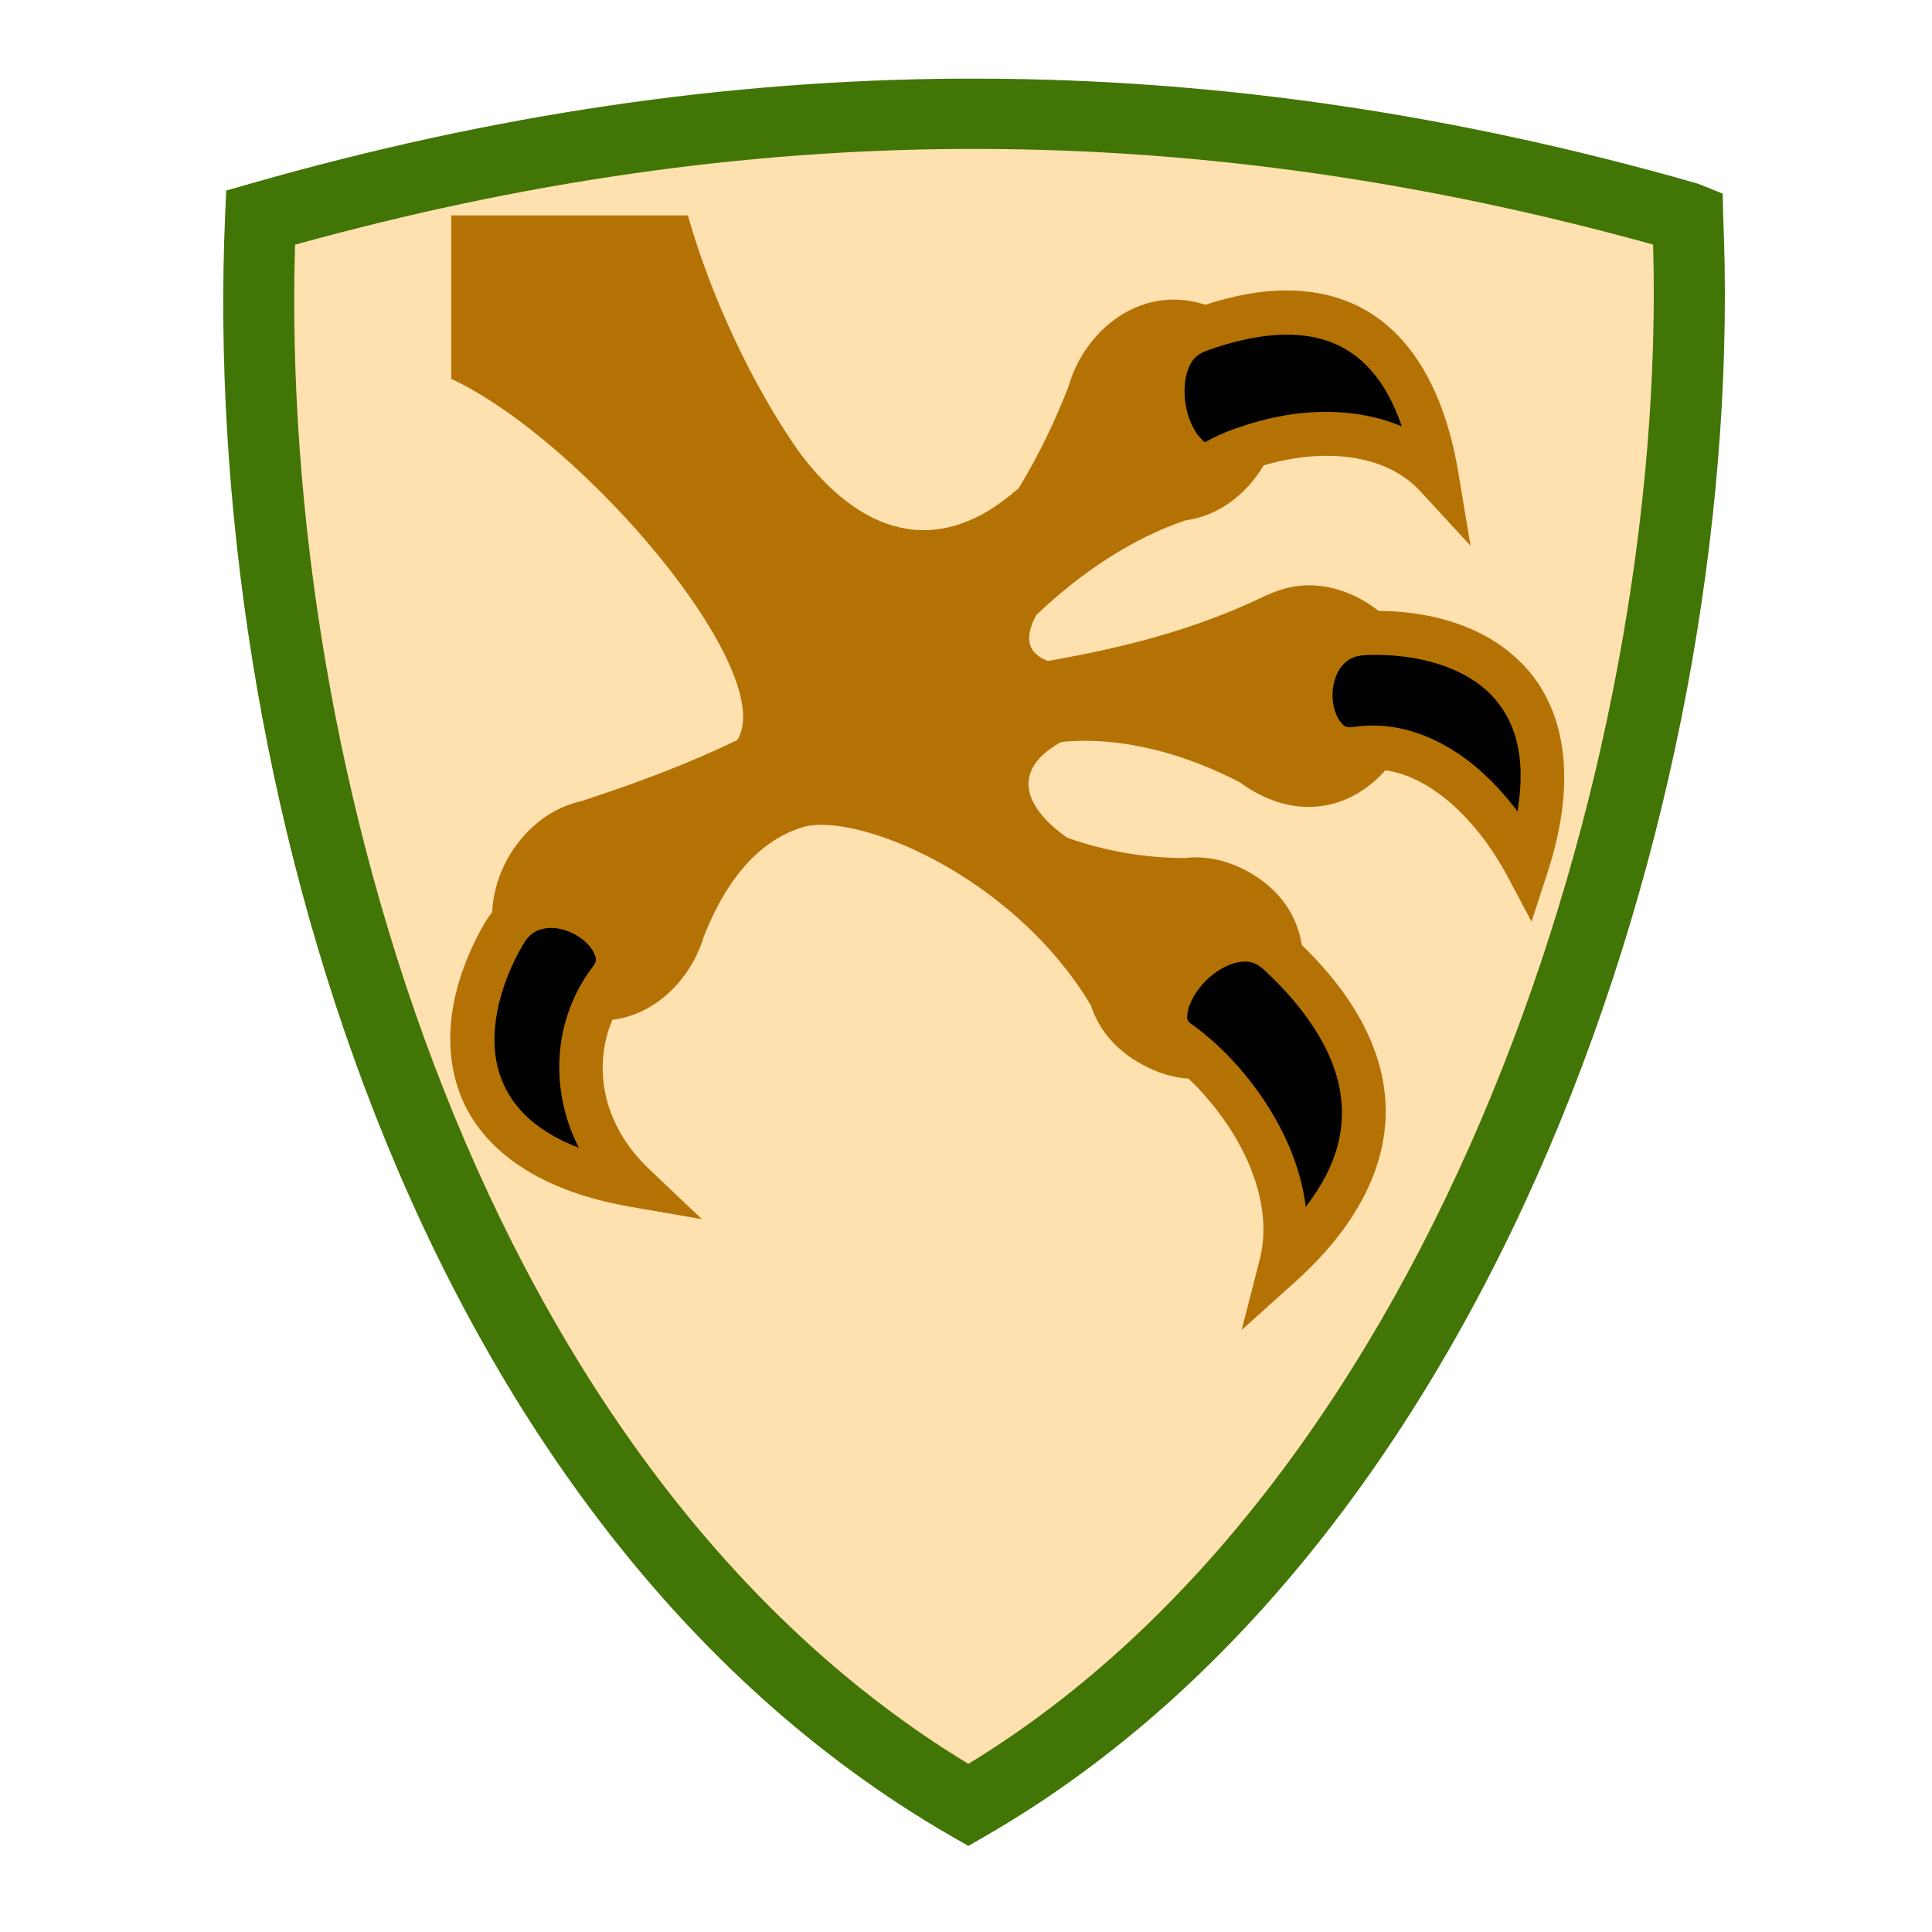 <?xml version="1.0" encoding="UTF-8" standalone="no"?>
<svg
   xmlns:dc="http://purl.org/dc/elements/1.1/"
   xmlns:cc="http://creativecommons.org/ns#"
   xmlns:rdf="http://www.w3.org/1999/02/22-rdf-syntax-ns#"
   xmlns:svg="http://www.w3.org/2000/svg"
   xmlns="http://www.w3.org/2000/svg"
   xmlns:sodipodi="http://sodipodi.sourceforge.net/DTD/sodipodi-0.dtd"
   xmlns:inkscape="http://www.inkscape.org/namespaces/inkscape"
   viewBox="0 0 512 512"
   style="height: 64px; width: 64px;"
   version="1.1"
   id="svg12"
   sodipodi:docname="rd-natural.svg"
   inkscape:export-filename="/home/plic/Documents/dev/cofbazar.github.io/images/card/icon-special-property-rd-natural.png"
   inkscape:export-xdpi="12"
   inkscape:export-ydpi="12"
   inkscape:version="0.92.3 (2405546, 2018-03-11)">
  <defs
     id="defs16" />
  <sodipodi:namedview
     pagecolor="#ffffff"
     bordercolor="#666666"
     borderopacity="1"
     objecttolerance="10"
     gridtolerance="10"
     guidetolerance="10"
     inkscape:pageopacity="0"
     inkscape:pageshadow="2"
     inkscape:window-width="1267"
     inkscape:window-height="782"
     id="namedview14"
     showgrid="false"
     inkscape:zoom="0.4609375"
     inkscape:cx="256"
     inkscape:cy="256"
     inkscape:window-x="2201"
     inkscape:window-y="234"
     inkscape:window-maximized="0"
     inkscape:current-layer="svg12" />
  <g
     class=""
     transform="translate(0,0)"
     style="touch-action: none;"
     id="g10">
    <g
       id="g8">
      <path
         d="M253.875 20.844C192.33 21.249 130.228 30.384 66.405 48.656L59.938 50.5L59.658 57.22C53.253 204.68 108.778 403.845 251.938 486.5L256.626 489.188L261.282 486.5C400.312 406.23 463.162 204.736 456.658 57.22L456.533 51.313L449.909 48.656C386.279 30.441 323.339 21.006 259.847 20.844C257.863 20.839 255.863 20.831 253.877 20.844Z"
         class=""
         fill="#417505"
         fill-opacity="1"
         id="path2" />
      <path
         d="M254.219 39.469C256.079 39.456 257.949 39.463 259.812 39.469C319.282 39.619 378.242 48.251 438.092 64.812C442.048 203.846 380.664 392.035 256.624 467.437C128.534 389.791 74.074 204.417 78.186 64.843C138.233 48.228 196.493 39.838 254.22 39.47Z"
         class=""
         fill="#ffe0af"
         fill-opacity="1"
         id="path4" />
      <path
         d="M258 56.03L229.562 182.75L184.25 157.437L211.22 205.687L118.72 231.844L210.375 257.781L183.687 305.501L229.312 280.001L257.969 407.689L286.624 280.064L332.499 305.72L305.779 257.906L397.624 231.906L304.874 205.656L331.937 157.25L286.437 182.688L258 56.03Z"
         class="selected"
         fill="#ffe0af"
         fill-opacity="1"
         id="path6" />
    </g>
  </g>
  <g
     id="g32"
     class=""
     transform="matrix(0.623,0,0,0.623,109.415,48.037)">
    <g
       id="g30">
      <path
         id="path20"
         class=""
         d="m 16.313,14.53 v 69.5 c 56.5,26.487 139.512,124.756 121.718,153.626 -19.937,9.72 -41.66,17.936 -66.28,26 -2.74,0.592 -5.4,1.456 -7.938,2.563 -0.2,0.063 -0.393,0.122 -0.593,0.186 l 0.06,0.063 c -16.915,7.643 -28.78,25.936 -29.53,44.436 -1.172,1.432 -2.247,2.977 -3.22,4.656 -12.052,20.84 -19.215,46.52 -11.31,70.313 7.903,23.793 31.383,43.1 73.28,50.344 l 30.438,5.28 -22.407,-21.25 c -20.598,-19.52 -23.79,-44.37 -15.655,-63.563 18.564,-2.293 33.263,-17.314 38.72,-34.906 0.024,-0.082 0.036,-0.166 0.06,-0.25 8.305,-21.175 21.293,-40.217 41.876,-46.686 22.197,-6.978 89.432,19.79 122.907,75.75 3.1,9.693 9.968,18.606 21.594,25.03 6.867,3.795 13.592,5.702 19.97,6.126 8.03,7.63 16.105,17.703 22,28.75 8.26,15.478 12.246,32.53 8.22,48.22 l -7.69,29.936 L 375.5,468 c 31.637,-28.45 41.573,-57.794 37.438,-83.563 -3.873,-24.125 -18.826,-44.065 -34.813,-59.562 -1.898,-12.118 -8.972,-23.538 -22.813,-31.188 -8.148,-4.503 -16.148,-6.32 -23.656,-6.062 -1.087,0.037 -2.153,0.128 -3.22,0.25 -15.68,0.117 -33.815,-2.788 -50.155,-8.656 -22.188,-15.804 -20.717,-30.904 -2.405,-40.72 27.434,-2.626 54.565,6.108 76,17.22 1.972,1.488 4.116,2.886 6.47,4.186 22.067,12.198 42.575,5.148 55.31,-9.344 7.79,1.084 15.55,4.598 23.126,10.188 11.023,8.13 21.213,20.634 28.75,34.78 l 10.314,19.376 6.812,-20.875 c 13.164,-40.43 7.03,-70.206 -10.312,-88.31 -15.176,-15.843 -37.005,-22.188 -58.344,-22.907 -1.065,-0.036 -2.126,-0.026 -3.188,-0.032 -2.17,-1.725 -4.56,-3.342 -7.218,-4.81 -8.15,-4.505 -16.15,-6.32 -23.656,-6.064 -5.92,0.203 -11.534,1.71 -16.657,4.188 v -0.063 c -31.524,15.287 -62.228,22.54 -93.155,28.032 -8.008,-3.035 -10.557,-9.02 -5.03,-19.437 18.92,-18.164 41.107,-32.81 63.53,-40.375 14.174,-1.885 26.066,-11.202 33.25,-23.375 8.486,-2.544 18.056,-4.173 27.375,-4.094 15.366,0.133 29.59,4.525 39.406,15.19 l 21.25,23.093 -5.156,-30.938 C 437.927,83.1 420.128,60.11 397.812,51.22 c -8.368,-3.336 -17.006,-4.73 -25.625,-4.782 -12.06,-0.075 -24.05,2.494 -35.125,6.093 -4.27,-1.392 -8.473,-2.1 -12.53,-2.186 -19.13,-0.41 -35.312,12.694 -42.876,29.437 -0.007,0.023 -0.023,0.042 -0.03,0.064 -1.04,2.307 -1.898,4.674 -2.595,7.094 -5.9,15.37 -13,29.872 -21.217,43.5 -34.96,31.232 -68.095,19.003 -93.688,-15.5 C 144.333,86.56 126.908,49.45 116.97,14.53 H 16.312 Z"
         inkscape:connector-curvature="0"
         style="fill:#b57204;fill-opacity:1" />
      <path
         id="path22"
         class="selected"
         d="m 371.875,65.25 c 6.738,0 13.2,1.02 19.03,3.344 11.852,4.722 22.592,14.762 29.783,35.687 -9.974,-4.213 -20.77,-6.096 -31.282,-6.186 -13.213,-0.113 -26.044,2.423 -37.344,6.375 -7.2,2.276 -11.68,4.717 -13.687,5.78 -1.934,1.022 -1.256,1.004 -3.313,-0.97 -2.056,-1.972 -4.744,-6.765 -5.968,-12.28 -1.225,-5.515 -1.122,-11.635 0.344,-16.094 1.465,-4.458 3.59,-7.103 7.812,-8.656 h 0.03 v -0.03 c 11.348,-4.18 23.366,-6.97 34.595,-6.97 z"
         inkscape:connector-curvature="0"
         style="fill:#000000;fill-opacity:1" />
      <path
         id="path24"
         class=""
         d="m 409.469,201.47 c 19.194,-0.013 38.09,5.407 49.374,17.186 9.58,10.002 15.108,25.212 11.03,49.344 -6.486,-8.54 -13.78,-16.22 -22,-22.28 -13.878,-10.24 -30.478,-16.22 -47.687,-13.595 -3.116,0.475 -4.042,-0.14 -5.78,-2.375 -1.74,-2.234 -3.21,-6.56 -3.22,-11.094 -0.01,-4.532 1.365,-9.054 3.657,-12.03 2.292,-2.978 5.123,-4.878 10.78,-5.095 1.28,-0.048 2.565,-0.06 3.845,-0.06 z"
         inkscape:connector-curvature="0"
         style="fill:#000000;fill-opacity:1" />
      <path
         id="path26"
         class=""
         d="m 59.22,317.624 c 3.08,0.093 6.475,1.018 9.5,2.625 4.03,2.143 7.17,5.456 8.31,8 1.142,2.544 1.28,3.574 -0.624,6.063 -16,20.908 -19.083,50.772 -5.78,76.843 -20.013,-7.685 -29.596,-18.962 -33.657,-31.187 -5.486,-16.512 -0.514,-37.32 9.75,-55.064 2.824,-4.885 5.83,-6.467 9.56,-7.094 0.934,-0.156 1.912,-0.218 2.94,-0.187 z"
         inkscape:connector-curvature="0"
         style="fill:#000000;fill-opacity:1" />
      <path
         id="path28"
         class=""
         d="m 353.78,331.904 c 2.927,-0.057 5.47,0.902 8.376,3.595 15.526,14.38 29.208,32.532 32.313,51.875 2.357,14.692 -0.622,30.766 -14.658,48.875 -1.51,-12.203 -5.664,-23.978 -11.312,-34.563 -9.762,-18.294 -23.688,-33.48 -37.156,-43.062 -2.18,-1.55 -2.332,-2.312 -1.656,-5.78 0.675,-3.47 3.433,-8.554 7.468,-12.626 4.035,-4.074 9.182,-7.07 13.53,-7.94 1.09,-0.216 2.12,-0.354 3.095,-0.374 z"
         inkscape:connector-curvature="0"
         style="fill:#000000;fill-opacity:1" />
    </g>
  </g>
</svg>

